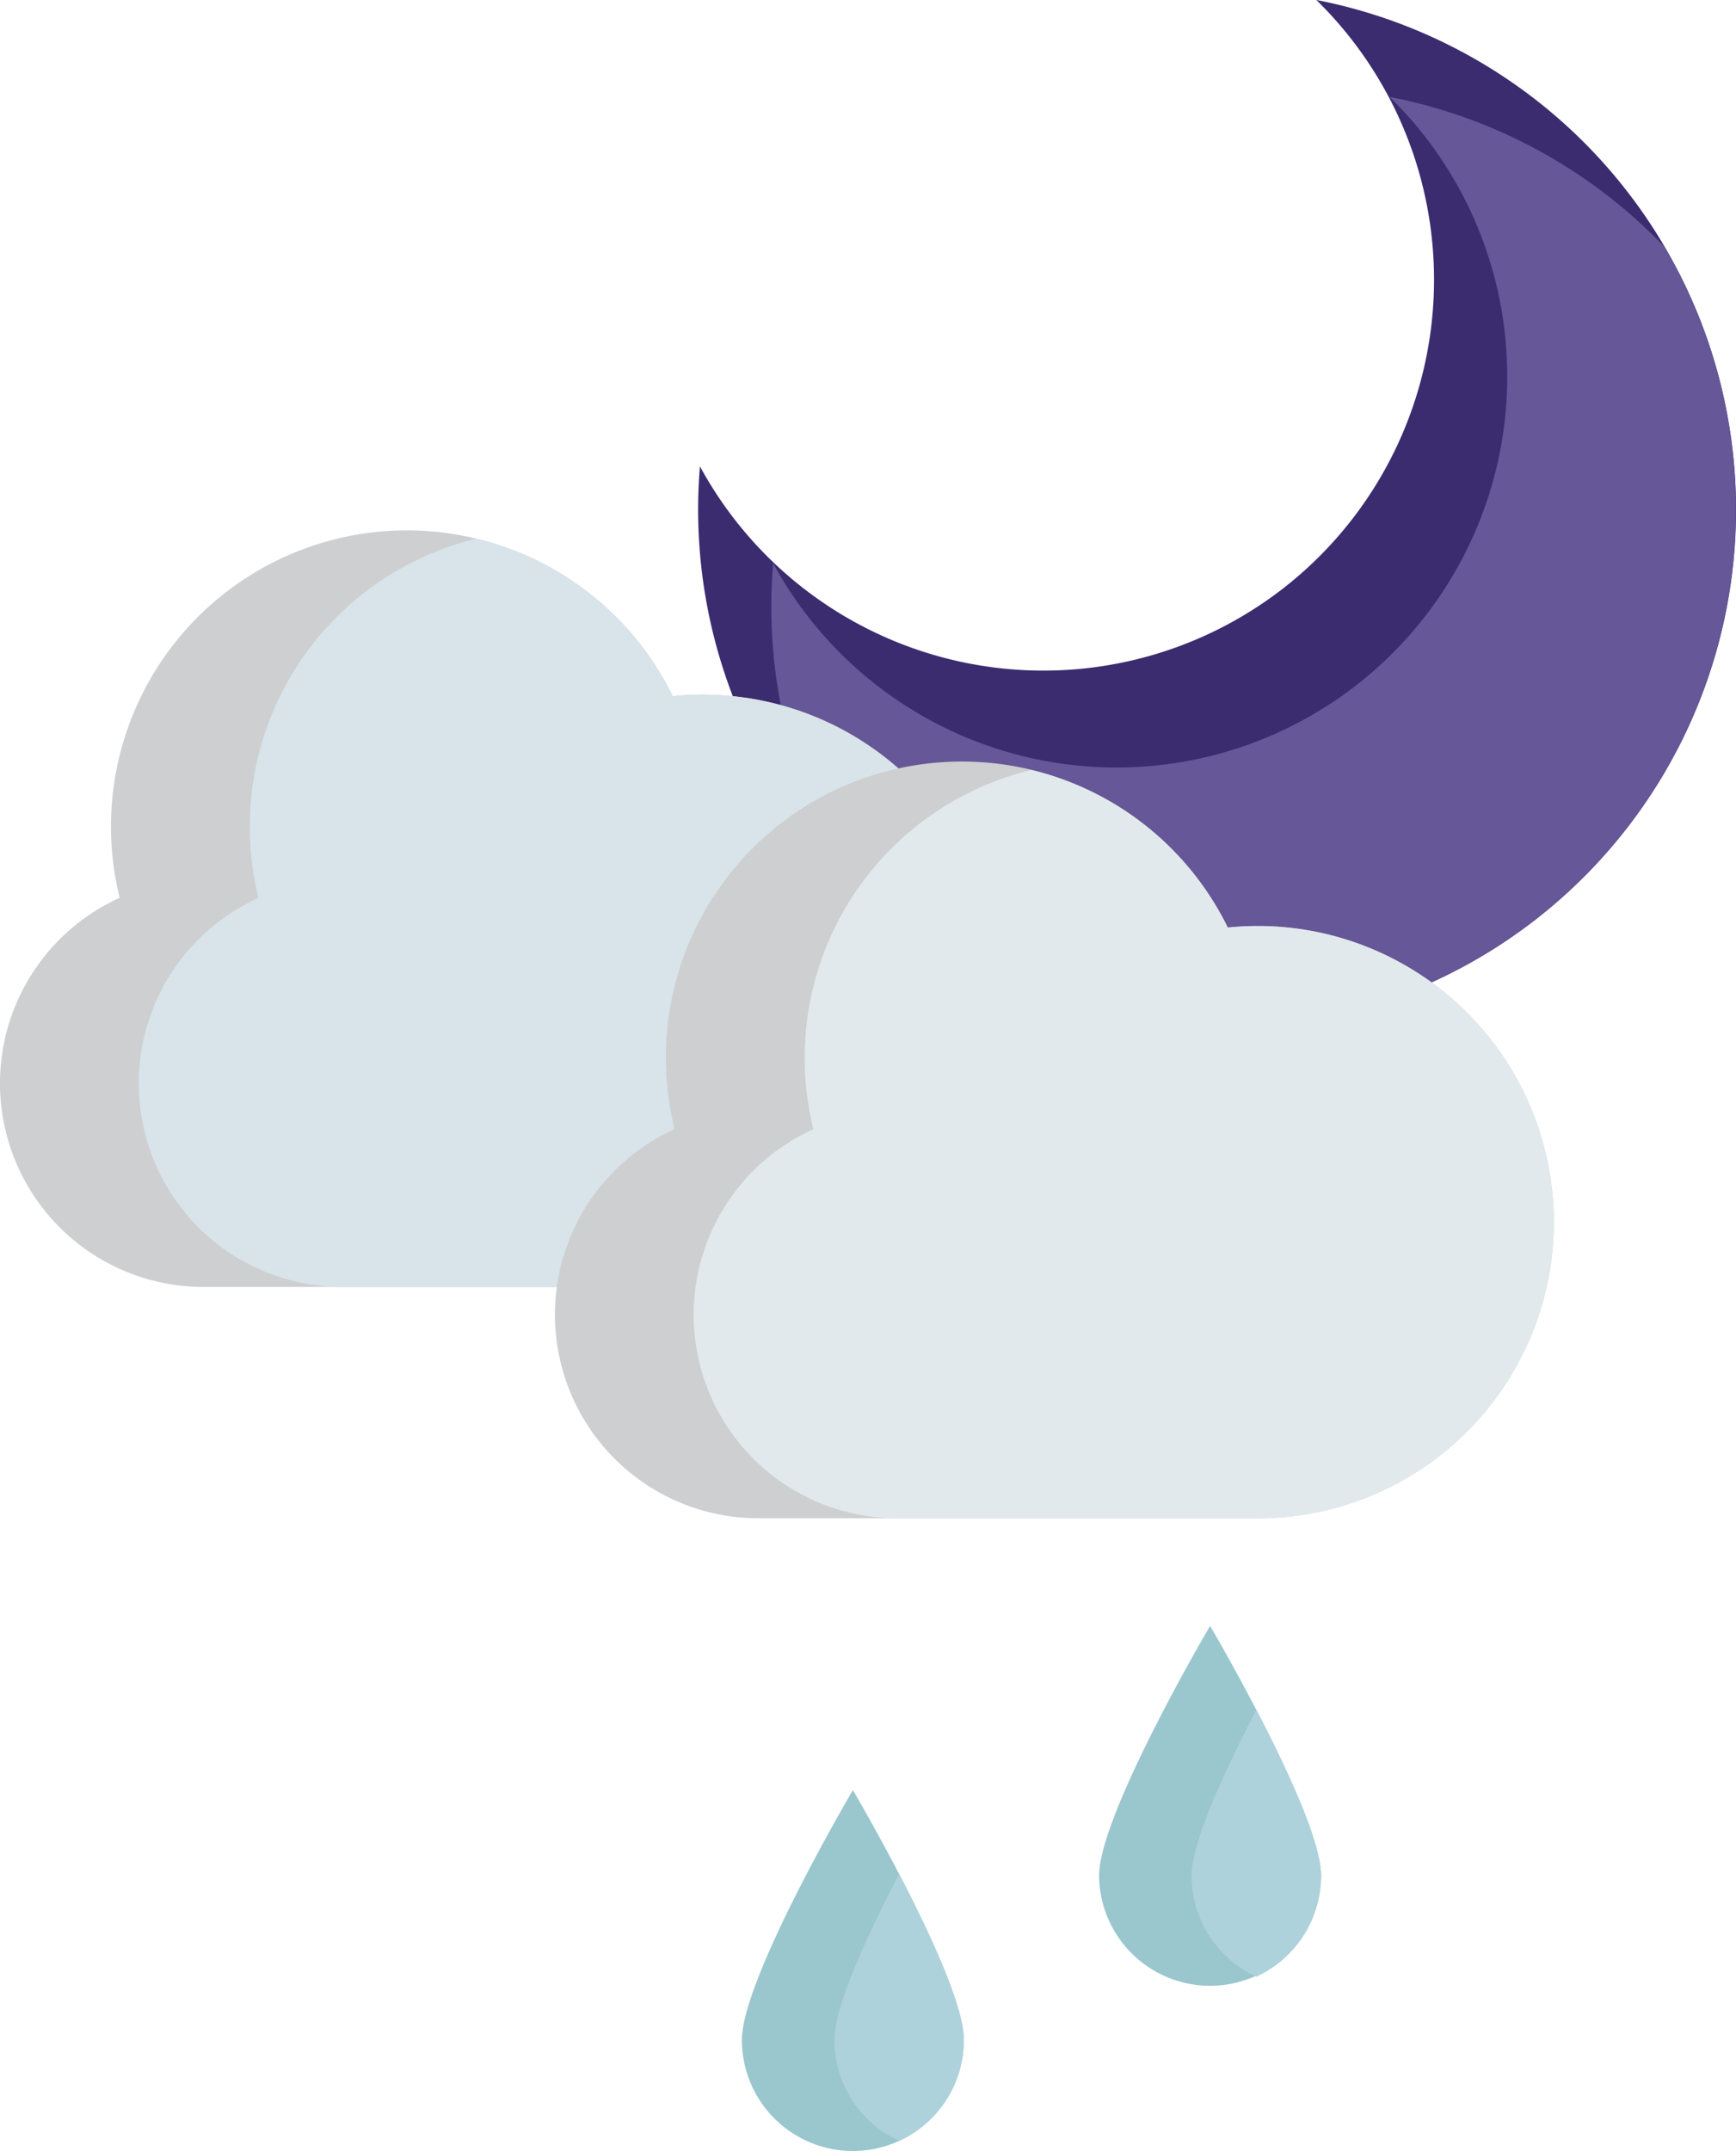 <svg xmlns="http://www.w3.org/2000/svg" width="188.194" height="233.057" viewBox="0 0 188.194 233.057"><g transform="translate(-375.602 -769.183)"><path d="M514.258,833.279a42.377,42.377,0,0,0,4.043-64.1,56.258,56.258,0,1,1-66.821,50.536,42.379,42.379,0,0,0,62.778,13.56Z" fill="#3b2b6f"/><path d="M541.47,869.261a56.255,56.255,0,0,1-74.515-5.92,56.059,56.059,0,0,1-7.538-33.126,42.827,42.827,0,0,0,3.439,5.329,42.362,42.362,0,1,0,63.383-55.865,56.043,56.043,0,0,1,29.821,16.269A56.255,56.255,0,0,1,541.47,869.261Z" fill="#665798"/><path d="M388.578,866.461a32.087,32.087,0,0,1,59.956-21.846,32.087,32.087,0,1,1,3.271,64.007H397.661a22.059,22.059,0,0,1-9.083-42.161Z" fill="#cdcfd0"/><path d="M390.643,886.564a22.057,22.057,0,0,1,12.974-20.1,32.1,32.1,0,0,1,23.631-38.92,32.153,32.153,0,0,1,21.286,17.074,32.087,32.087,0,1,1,3.271,64.007H412.7A22.059,22.059,0,0,1,390.643,886.564Z" fill="#d8e4ea"/><path d="M448.737,891.528A32.088,32.088,0,0,1,508.7,869.682a32.086,32.086,0,1,1,3.271,64.006H457.821a22.059,22.059,0,0,1-9.084-42.16Z" fill="#cdcfd0"/><path d="M450.8,911.63a22.064,22.064,0,0,1,12.975-20.1,32.091,32.091,0,0,1,23.63-38.92A32.156,32.156,0,0,1,508.7,869.682a32.086,32.086,0,1,1,3.271,64.006H472.862A22.059,22.059,0,0,1,450.8,911.63Z" fill="#e1e9ed"/><path d="M494.749,972.418c0-6.644,12.033-27.07,12.033-27.07s12.03,20.426,12.03,27.07a12.032,12.032,0,0,1-24.063,0Z" fill="#9ac6ce"/><path d="M511.8,954.441c3.3,6.336,7.016,14.284,7.016,17.977a12.03,12.03,0,0,1-7.016,10.937,12.028,12.028,0,0,1-7.02-10.937C504.776,968.725,508.493,960.777,511.8,954.441Z" fill="#aed2dc"/><path d="M456.027,990.209c0-6.644,12.033-27.07,12.033-27.07s12.03,20.426,12.03,27.07a12.031,12.031,0,0,1-24.063,0Z" fill="#9ac6ce"/><path d="M473.072,972.232c3.3,6.336,7.018,14.284,7.018,17.977a12.032,12.032,0,0,1-7.018,10.939,12.034,12.034,0,0,1-7.017-10.939C466.055,986.516,469.771,978.568,473.072,972.232Z" fill="#aed2dc"/></g></svg>